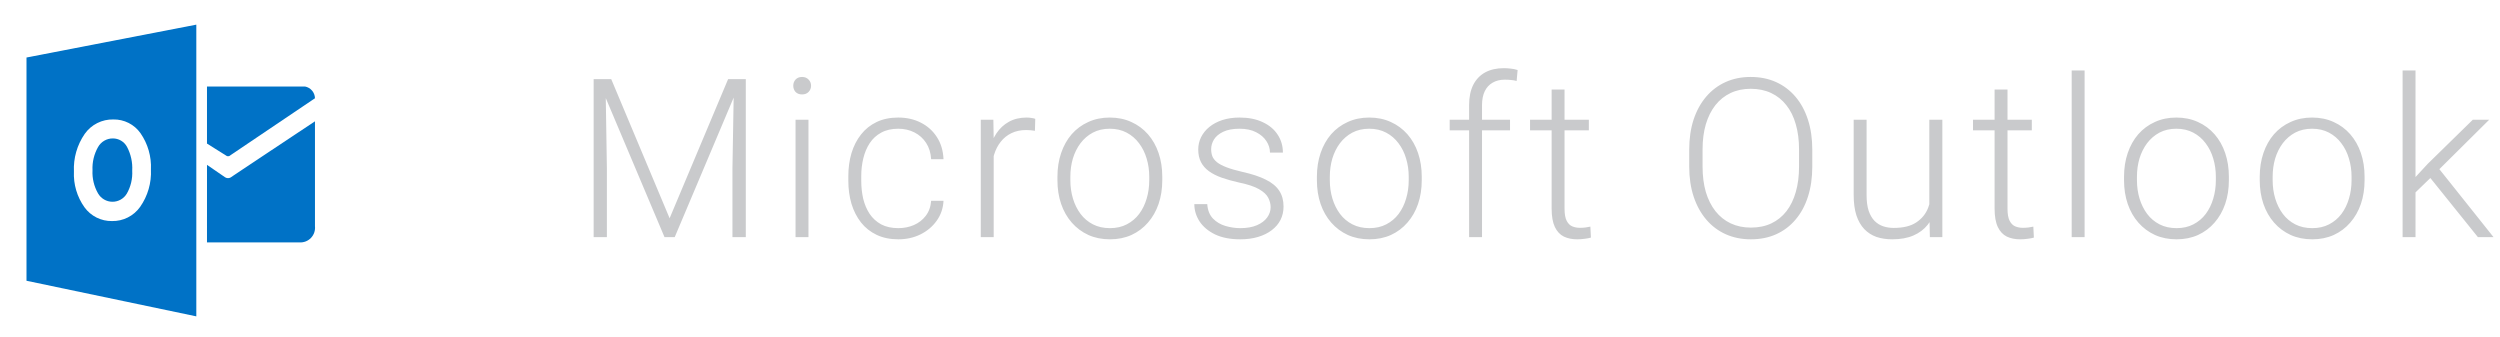 <svg width="304" height="41" viewBox="0 0 304 41" fill="none" xmlns="http://www.w3.org/2000/svg">
<path d="M72.689 9.622H74.325L81.425 26.541L88.538 9.622H90.161L82.045 28.837H80.805L72.689 9.622ZM72.187 9.622H73.626L73.797 20.444V28.837H72.187V9.622ZM89.251 9.622H90.689V28.837H89.066V20.444L89.251 9.622ZM98.309 14.558V28.837H96.738V14.558H98.309ZM96.461 10.427C96.461 10.128 96.554 9.878 96.738 9.675C96.932 9.464 97.196 9.358 97.53 9.358C97.864 9.358 98.128 9.464 98.322 9.675C98.524 9.878 98.626 10.128 98.626 10.427C98.626 10.718 98.524 10.969 98.322 11.18C98.128 11.382 97.864 11.483 97.53 11.483C97.196 11.483 96.932 11.382 96.738 11.18C96.554 10.969 96.461 10.718 96.461 10.427ZM109.241 27.742C109.91 27.742 110.534 27.618 111.115 27.372C111.704 27.117 112.188 26.743 112.567 26.25C112.954 25.749 113.174 25.137 113.226 24.416H114.731C114.687 25.322 114.41 26.132 113.899 26.844C113.398 27.548 112.738 28.102 111.92 28.507C111.111 28.903 110.218 29.101 109.241 29.101C108.247 29.101 107.367 28.921 106.602 28.56C105.845 28.199 105.212 27.698 104.701 27.055C104.191 26.404 103.804 25.648 103.54 24.785C103.285 23.915 103.157 22.977 103.157 21.975V21.42C103.157 20.417 103.285 19.485 103.54 18.623C103.804 17.752 104.191 16.995 104.701 16.353C105.212 15.702 105.845 15.196 106.602 14.835C107.358 14.474 108.234 14.294 109.228 14.294C110.248 14.294 111.163 14.501 111.973 14.914C112.791 15.328 113.442 15.913 113.926 16.669C114.419 17.426 114.687 18.323 114.731 19.362H113.226C113.182 18.596 112.98 17.936 112.619 17.382C112.259 16.828 111.784 16.401 111.194 16.102C110.605 15.803 109.949 15.653 109.228 15.653C108.418 15.653 107.728 15.812 107.156 16.128C106.584 16.436 106.118 16.863 105.757 17.409C105.405 17.945 105.146 18.561 104.978 19.256C104.811 19.942 104.728 20.664 104.728 21.42V21.975C104.728 22.74 104.807 23.47 104.965 24.165C105.132 24.852 105.392 25.463 105.744 26C106.105 26.536 106.571 26.963 107.143 27.28C107.723 27.588 108.423 27.742 109.241 27.742ZM120.833 16.92V28.837H119.263V14.558H120.793L120.833 16.92ZM125.887 14.452L125.848 15.904C125.672 15.878 125.5 15.856 125.333 15.838C125.166 15.82 124.986 15.812 124.792 15.812C124.106 15.812 123.503 15.939 122.984 16.194C122.474 16.441 122.043 16.788 121.691 17.237C121.339 17.677 121.071 18.196 120.886 18.794C120.701 19.384 120.595 20.017 120.569 20.695L119.988 20.919C119.988 19.986 120.085 19.12 120.279 18.319C120.472 17.518 120.767 16.819 121.163 16.221C121.568 15.614 122.074 15.143 122.681 14.809C123.296 14.466 124.018 14.294 124.845 14.294C125.047 14.294 125.245 14.312 125.439 14.347C125.641 14.373 125.791 14.408 125.887 14.452ZM128.585 21.922V21.486C128.585 20.448 128.734 19.489 129.034 18.609C129.333 17.73 129.759 16.969 130.314 16.326C130.877 15.684 131.55 15.187 132.333 14.835C133.116 14.474 133.987 14.294 134.946 14.294C135.913 14.294 136.789 14.474 137.572 14.835C138.355 15.187 139.028 15.684 139.591 16.326C140.154 16.969 140.585 17.73 140.884 18.609C141.183 19.489 141.333 20.448 141.333 21.486V21.922C141.333 22.96 141.183 23.919 140.884 24.799C140.585 25.67 140.154 26.426 139.591 27.069C139.037 27.711 138.368 28.212 137.585 28.573C136.802 28.925 135.931 29.101 134.972 29.101C134.004 29.101 133.129 28.925 132.346 28.573C131.563 28.212 130.89 27.711 130.327 27.069C129.764 26.426 129.333 25.67 129.034 24.799C128.734 23.919 128.585 22.96 128.585 21.922ZM130.155 21.486V21.922C130.155 22.705 130.261 23.448 130.472 24.152C130.683 24.847 130.991 25.467 131.396 26.013C131.8 26.549 132.302 26.972 132.9 27.28C133.498 27.588 134.189 27.742 134.972 27.742C135.746 27.742 136.428 27.588 137.018 27.28C137.616 26.972 138.117 26.549 138.522 26.013C138.927 25.467 139.23 24.847 139.433 24.152C139.644 23.448 139.749 22.705 139.749 21.922V21.486C139.749 20.712 139.644 19.977 139.433 19.282C139.23 18.587 138.922 17.967 138.509 17.422C138.104 16.876 137.603 16.445 137.004 16.128C136.406 15.812 135.72 15.653 134.946 15.653C134.171 15.653 133.485 15.812 132.887 16.128C132.298 16.445 131.796 16.876 131.383 17.422C130.978 17.967 130.67 18.587 130.459 19.282C130.256 19.977 130.155 20.712 130.155 21.486ZM154.509 25.195C154.509 24.808 154.412 24.425 154.218 24.047C154.025 23.668 153.651 23.321 153.097 23.004C152.551 22.687 151.746 22.419 150.682 22.199C149.89 22.023 149.181 21.825 148.557 21.605C147.941 21.385 147.422 21.121 147 20.813C146.577 20.505 146.256 20.136 146.036 19.705C145.816 19.274 145.706 18.763 145.706 18.174C145.706 17.646 145.821 17.149 146.049 16.683C146.287 16.208 146.621 15.794 147.052 15.442C147.492 15.082 148.02 14.8 148.636 14.598C149.261 14.395 149.96 14.294 150.734 14.294C151.834 14.294 152.775 14.483 153.558 14.861C154.35 15.231 154.953 15.737 155.366 16.379C155.789 17.021 156 17.747 156 18.557H154.429C154.429 18.064 154.284 17.598 153.994 17.158C153.712 16.718 153.294 16.357 152.74 16.076C152.195 15.794 151.526 15.653 150.734 15.653C149.916 15.653 149.252 15.777 148.742 16.023C148.231 16.269 147.857 16.581 147.62 16.96C147.391 17.338 147.277 17.73 147.277 18.134C147.277 18.451 147.325 18.741 147.422 19.005C147.527 19.26 147.712 19.498 147.976 19.718C148.249 19.938 148.636 20.145 149.138 20.338C149.639 20.532 150.29 20.721 151.091 20.906C152.243 21.161 153.185 21.473 153.915 21.843C154.654 22.203 155.199 22.652 155.551 23.189C155.903 23.717 156.079 24.359 156.079 25.115C156.079 25.705 155.956 26.246 155.71 26.739C155.463 27.223 155.107 27.64 154.641 27.992C154.183 28.344 153.629 28.617 152.978 28.811C152.336 29.004 151.614 29.101 150.813 29.101C149.608 29.101 148.588 28.903 147.752 28.507C146.925 28.102 146.296 27.574 145.865 26.923C145.442 26.264 145.231 25.564 145.231 24.825H146.802C146.854 25.564 147.088 26.149 147.501 26.58C147.915 27.003 148.42 27.302 149.019 27.478C149.626 27.654 150.224 27.742 150.813 27.742C151.623 27.742 152.3 27.623 152.846 27.385C153.391 27.148 153.805 26.835 154.086 26.448C154.368 26.061 154.509 25.643 154.509 25.195ZM160.136 21.922V21.486C160.136 20.448 160.285 19.489 160.584 18.609C160.884 17.73 161.31 16.969 161.864 16.326C162.428 15.684 163.101 15.187 163.884 14.835C164.667 14.474 165.538 14.294 166.497 14.294C167.464 14.294 168.34 14.474 169.123 14.835C169.906 15.187 170.579 15.684 171.142 16.326C171.705 16.969 172.136 17.73 172.435 18.609C172.734 19.489 172.884 20.448 172.884 21.486V21.922C172.884 22.96 172.734 23.919 172.435 24.799C172.136 25.67 171.705 26.426 171.142 27.069C170.588 27.711 169.919 28.212 169.136 28.573C168.353 28.925 167.482 29.101 166.523 29.101C165.555 29.101 164.68 28.925 163.897 28.573C163.114 28.212 162.441 27.711 161.878 27.069C161.315 26.426 160.884 25.67 160.584 24.799C160.285 23.919 160.136 22.96 160.136 21.922ZM161.706 21.486V21.922C161.706 22.705 161.812 23.448 162.023 24.152C162.234 24.847 162.542 25.467 162.947 26.013C163.351 26.549 163.853 26.972 164.451 27.28C165.049 27.588 165.74 27.742 166.523 27.742C167.297 27.742 167.979 27.588 168.568 27.28C169.167 26.972 169.668 26.549 170.073 26.013C170.478 25.467 170.781 24.847 170.983 24.152C171.195 23.448 171.3 22.705 171.3 21.922V21.486C171.3 20.712 171.195 19.977 170.983 19.282C170.781 18.587 170.473 17.967 170.06 17.422C169.655 16.876 169.154 16.445 168.555 16.128C167.957 15.812 167.271 15.653 166.497 15.653C165.722 15.653 165.036 15.812 164.438 16.128C163.848 16.445 163.347 16.876 162.933 17.422C162.529 17.967 162.221 18.587 162.01 19.282C161.807 19.977 161.706 20.712 161.706 21.486ZM180.213 28.837H178.643V12.79C178.643 11.813 178.81 10.991 179.144 10.322C179.487 9.653 179.971 9.147 180.596 8.804C181.229 8.461 181.982 8.29 182.853 8.29C183.125 8.29 183.407 8.307 183.697 8.342C183.988 8.369 184.269 8.426 184.542 8.514L184.423 9.847C184.203 9.785 183.979 9.746 183.75 9.728C183.53 9.702 183.271 9.688 182.971 9.688C182.4 9.688 181.907 9.812 181.493 10.058C181.08 10.295 180.763 10.643 180.543 11.1C180.323 11.558 180.213 12.121 180.213 12.79V28.837ZM183.618 14.558V15.851H176.281V14.558H183.618ZM193.204 14.558V15.851H186.052V14.558H193.204ZM188.678 10.889H190.248V25.366C190.248 26.026 190.336 26.523 190.512 26.857C190.688 27.192 190.917 27.416 191.198 27.53C191.48 27.645 191.783 27.702 192.109 27.702C192.346 27.702 192.575 27.689 192.795 27.662C193.015 27.627 193.213 27.592 193.389 27.557L193.455 28.89C193.261 28.951 193.011 29 192.703 29.035C192.395 29.079 192.087 29.101 191.779 29.101C191.172 29.101 190.635 28.991 190.169 28.771C189.703 28.542 189.338 28.155 189.074 27.61C188.81 27.055 188.678 26.303 188.678 25.353V10.889ZM220.374 18.2V20.259C220.374 21.605 220.198 22.824 219.846 23.915C219.503 24.997 219.001 25.925 218.341 26.699C217.69 27.473 216.907 28.067 215.992 28.481C215.077 28.894 214.048 29.101 212.904 29.101C211.787 29.101 210.767 28.894 209.843 28.481C208.928 28.067 208.14 27.473 207.481 26.699C206.821 25.925 206.31 24.997 205.95 23.915C205.589 22.824 205.409 21.605 205.409 20.259V18.2C205.409 16.854 205.585 15.64 205.936 14.558C206.297 13.467 206.807 12.534 207.467 11.76C208.127 10.986 208.915 10.392 209.83 9.979C210.745 9.565 211.761 9.358 212.878 9.358C214.022 9.358 215.051 9.565 215.966 9.979C216.881 10.392 217.668 10.986 218.328 11.76C218.988 12.534 219.494 13.467 219.846 14.558C220.198 15.64 220.374 16.854 220.374 18.2ZM218.764 20.259V18.174C218.764 17.039 218.632 16.018 218.368 15.112C218.113 14.206 217.73 13.432 217.22 12.79C216.718 12.147 216.102 11.655 215.372 11.312C214.642 10.969 213.811 10.797 212.878 10.797C211.972 10.797 211.158 10.969 210.437 11.312C209.715 11.655 209.099 12.147 208.589 12.79C208.088 13.432 207.7 14.206 207.428 15.112C207.164 16.018 207.032 17.039 207.032 18.174V20.259C207.032 21.403 207.164 22.432 207.428 23.347C207.7 24.253 208.092 25.032 208.602 25.683C209.113 26.325 209.728 26.818 210.45 27.161C211.18 27.504 211.998 27.676 212.904 27.676C213.846 27.676 214.677 27.504 215.399 27.161C216.12 26.818 216.731 26.325 217.233 25.683C217.734 25.032 218.113 24.253 218.368 23.347C218.632 22.432 218.764 21.403 218.764 20.259ZM234.605 25.538V14.558H236.189V28.837H234.671L234.605 25.538ZM234.896 22.898L235.714 22.872C235.714 23.769 235.608 24.596 235.397 25.353C235.186 26.11 234.856 26.769 234.407 27.332C233.959 27.895 233.378 28.331 232.665 28.639C231.953 28.947 231.095 29.101 230.092 29.101C229.397 29.101 228.759 29.004 228.178 28.811C227.606 28.608 227.114 28.291 226.7 27.86C226.287 27.429 225.966 26.871 225.737 26.184C225.517 25.498 225.407 24.667 225.407 23.69V14.558H226.977V23.717C226.977 24.482 227.061 25.12 227.228 25.63C227.404 26.14 227.642 26.549 227.941 26.857C228.249 27.165 228.601 27.385 228.997 27.517C229.392 27.649 229.819 27.715 230.277 27.715C231.438 27.715 232.353 27.491 233.022 27.042C233.699 26.593 234.178 26.004 234.46 25.274C234.75 24.535 234.896 23.743 234.896 22.898ZM247.068 14.558V15.851H239.916V14.558H247.068ZM242.542 10.889H244.112V25.366C244.112 26.026 244.2 26.523 244.376 26.857C244.552 27.192 244.781 27.416 245.062 27.53C245.344 27.645 245.647 27.702 245.973 27.702C246.21 27.702 246.439 27.689 246.659 27.662C246.879 27.627 247.077 27.592 247.253 27.557L247.319 28.89C247.125 28.951 246.875 29 246.567 29.035C246.259 29.079 245.951 29.101 245.643 29.101C245.036 29.101 244.499 28.991 244.033 28.771C243.567 28.542 243.202 28.155 242.938 27.61C242.674 27.055 242.542 26.303 242.542 25.353V10.889ZM253.487 8.567V28.837H251.917V8.567H253.487ZM258.283 21.922V21.486C258.283 20.448 258.432 19.489 258.732 18.609C259.031 17.73 259.457 16.969 260.012 16.326C260.575 15.684 261.248 15.187 262.031 14.835C262.814 14.474 263.685 14.294 264.644 14.294C265.611 14.294 266.487 14.474 267.27 14.835C268.053 15.187 268.726 15.684 269.289 16.326C269.852 16.969 270.283 17.73 270.582 18.609C270.881 19.489 271.031 20.448 271.031 21.486V21.922C271.031 22.96 270.881 23.919 270.582 24.799C270.283 25.67 269.852 26.426 269.289 27.069C268.735 27.711 268.066 28.212 267.283 28.573C266.5 28.925 265.629 29.101 264.67 29.101C263.702 29.101 262.827 28.925 262.044 28.573C261.261 28.212 260.588 27.711 260.025 27.069C259.462 26.426 259.031 25.67 258.732 24.799C258.432 23.919 258.283 22.96 258.283 21.922ZM259.853 21.486V21.922C259.853 22.705 259.959 23.448 260.17 24.152C260.381 24.847 260.689 25.467 261.094 26.013C261.498 26.549 262 26.972 262.598 27.28C263.196 27.588 263.887 27.742 264.67 27.742C265.444 27.742 266.126 27.588 266.716 27.28C267.314 26.972 267.815 26.549 268.22 26.013C268.625 25.467 268.928 24.847 269.131 24.152C269.342 23.448 269.447 22.705 269.447 21.922V21.486C269.447 20.712 269.342 19.977 269.131 19.282C268.928 18.587 268.62 17.967 268.207 17.422C267.802 16.876 267.301 16.445 266.702 16.128C266.104 15.812 265.418 15.653 264.644 15.653C263.87 15.653 263.183 15.812 262.585 16.128C261.996 16.445 261.494 16.876 261.081 17.422C260.676 17.967 260.368 18.587 260.157 19.282C259.954 19.977 259.853 20.712 259.853 21.486ZM274.784 21.922V21.486C274.784 20.448 274.934 19.489 275.233 18.609C275.532 17.73 275.959 16.969 276.513 16.326C277.076 15.684 277.749 15.187 278.532 14.835C279.315 14.474 280.186 14.294 281.145 14.294C282.113 14.294 282.988 14.474 283.771 14.835C284.554 15.187 285.227 15.684 285.79 16.326C286.353 16.969 286.784 17.73 287.084 18.609C287.383 19.489 287.532 20.448 287.532 21.486V21.922C287.532 22.96 287.383 23.919 287.084 24.799C286.784 25.67 286.353 26.426 285.79 27.069C285.236 27.711 284.567 28.212 283.784 28.573C283.001 28.925 282.13 29.101 281.171 29.101C280.204 29.101 279.328 28.925 278.545 28.573C277.762 28.212 277.089 27.711 276.526 27.069C275.963 26.426 275.532 25.67 275.233 24.799C274.934 23.919 274.784 22.96 274.784 21.922ZM276.355 21.486V21.922C276.355 22.705 276.46 23.448 276.671 24.152C276.882 24.847 277.19 25.467 277.595 26.013C278 26.549 278.501 26.972 279.099 27.28C279.698 27.588 280.388 27.742 281.171 27.742C281.946 27.742 282.627 27.588 283.217 27.28C283.815 26.972 284.317 26.549 284.721 26.013C285.126 25.467 285.43 24.847 285.632 24.152C285.843 23.448 285.949 22.705 285.949 21.922V21.486C285.949 20.712 285.843 19.977 285.632 19.282C285.43 18.587 285.122 17.967 284.708 17.422C284.303 16.876 283.802 16.445 283.204 16.128C282.605 15.812 281.919 15.653 281.145 15.653C280.371 15.653 279.685 15.812 279.086 16.128C278.497 16.445 277.995 16.876 277.582 17.422C277.177 17.967 276.869 18.587 276.658 19.282C276.456 19.977 276.355 20.712 276.355 21.486ZM293.727 8.567V28.837H292.156V8.567H293.727ZM302.687 14.558L296.01 21.183L293.173 23.928L292.935 22.384L295.218 19.916L300.695 14.558H302.687ZM301.315 28.837L295.35 21.42L296.221 20.061L303.215 28.837H301.315Z" fill="#C9CACC"/>
<path d="M25.17 10.519V17.457L27.597 18.984C27.685 19.003 27.776 19.003 27.863 18.984L38.3 11.948C38.292 11.606 38.167 11.278 37.946 11.017C37.725 10.757 37.421 10.581 37.085 10.519H25.17Z" fill="#0072C6"/>
<path d="M25.171 20.046L27.384 21.566C27.488 21.629 27.607 21.663 27.728 21.663C27.849 21.663 27.968 21.629 28.072 21.566C27.692 21.796 38.3 14.753 38.3 14.753V27.506C38.327 27.764 38.298 28.025 38.214 28.271C38.13 28.517 37.994 28.742 37.814 28.93C37.634 29.117 37.416 29.263 37.173 29.358C36.931 29.452 36.671 29.492 36.412 29.476H25.17L25.171 20.046Z" fill="#0072C6"/>
<path d="M13.714 16.833C13.347 16.831 12.985 16.929 12.669 17.116C12.352 17.303 12.092 17.572 11.915 17.895C11.434 18.75 11.203 19.724 11.249 20.705C11.199 21.683 11.43 22.656 11.915 23.507C12.091 23.817 12.345 24.074 12.652 24.255C12.958 24.435 13.307 24.531 13.663 24.534C14.018 24.537 14.369 24.446 14.678 24.271C14.988 24.095 15.246 23.842 15.426 23.535C15.906 22.688 16.132 21.72 16.078 20.748C16.134 19.745 15.915 18.746 15.445 17.858C15.277 17.546 15.027 17.285 14.723 17.105C14.418 16.924 14.069 16.83 13.714 16.833Z" fill="#0072C6"/>
<path d="M3.222 6.994V34.14L23.872 38.47V2.997L3.222 6.994ZM17.041 25.156C16.655 25.701 16.142 26.143 15.545 26.443C14.949 26.744 14.288 26.894 13.621 26.881C12.97 26.892 12.326 26.746 11.744 26.456C11.162 26.165 10.658 25.738 10.276 25.211C9.371 23.946 8.918 22.414 8.99 20.86C8.913 19.231 9.374 17.621 10.303 16.279C10.694 15.724 11.216 15.274 11.822 14.968C12.428 14.662 13.1 14.511 13.779 14.526C14.425 14.513 15.065 14.659 15.641 14.95C16.218 15.242 16.714 15.671 17.086 16.199C17.982 17.491 18.428 19.043 18.353 20.613C18.432 22.231 17.97 23.829 17.041 25.156Z" fill="#0072C6"/>
</svg>
